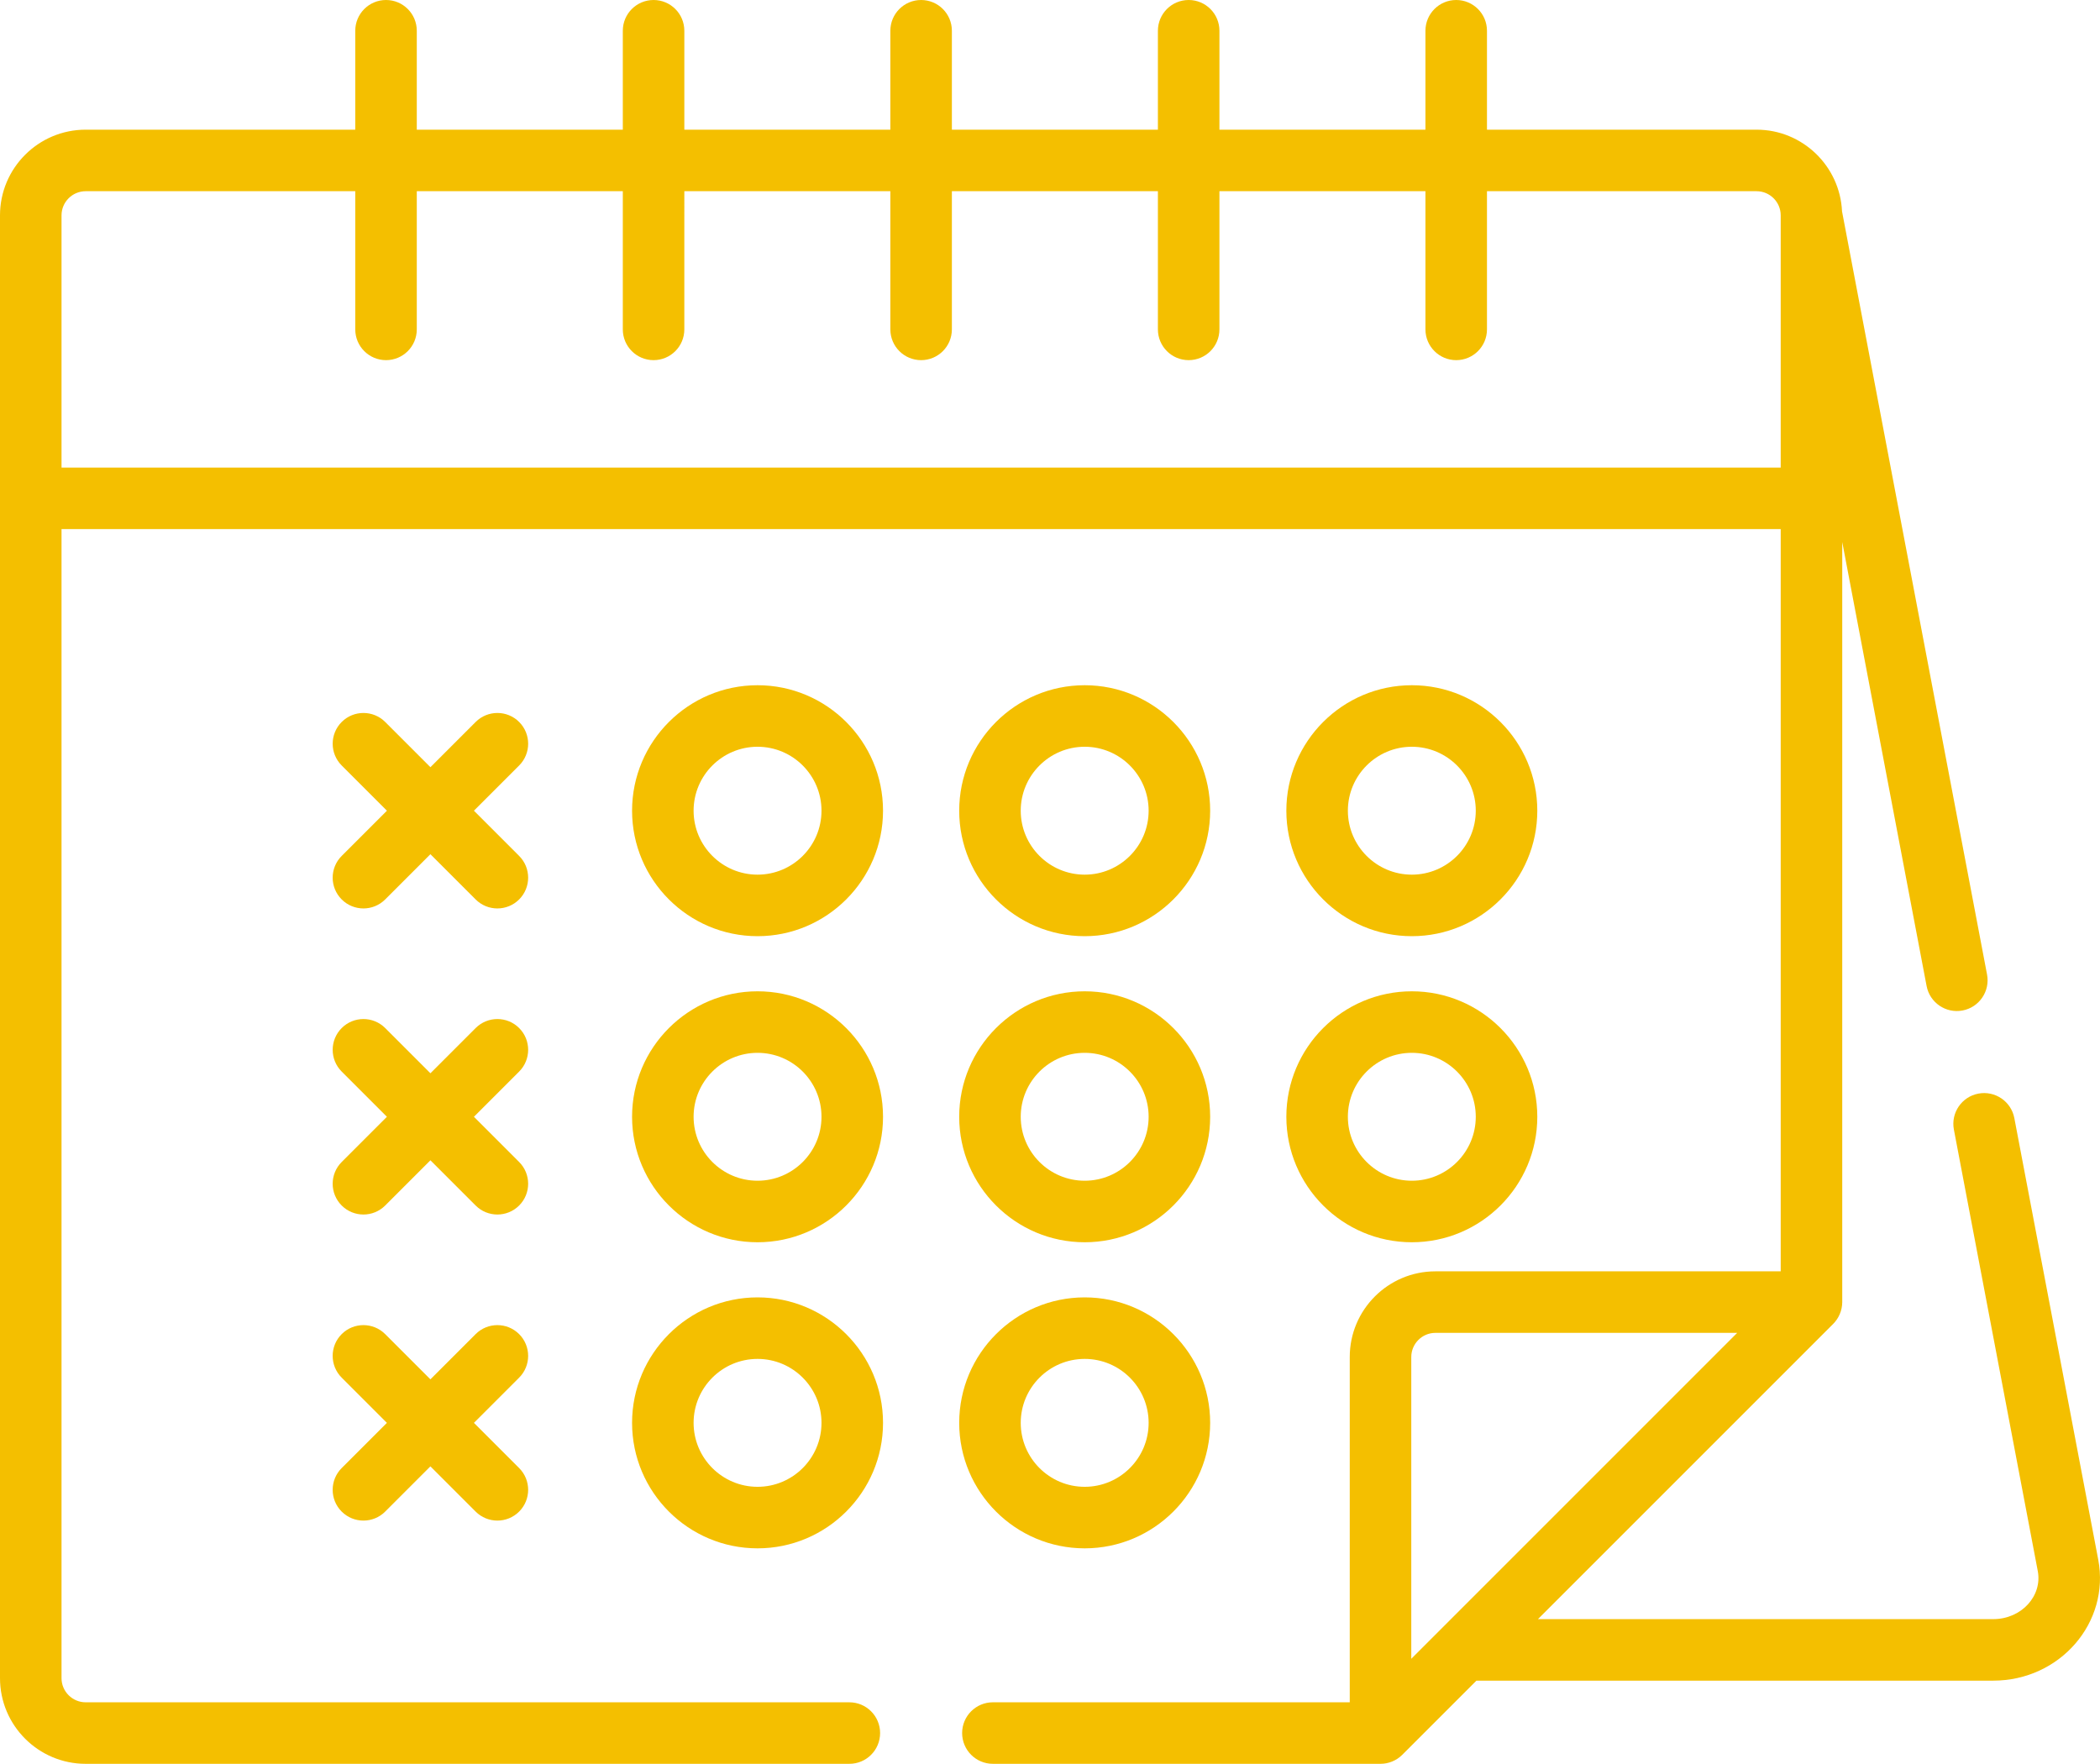 <?xml version="1.0" encoding="UTF-8" standalone="no"?>
<!-- Generator: Adobe Illustrator 19.0.0, SVG Export Plug-In . SVG Version: 6.00 Build 0)  -->

<svg
   xmlns:dc="http://purl.org/dc/elements/1.1/"
   xmlns:cc="http://creativecommons.org/ns#"
   xmlns:rdf="http://www.w3.org/1999/02/22-rdf-syntax-ns#"
   xmlns:svg="http://www.w3.org/2000/svg"
   xmlns="http://www.w3.org/2000/svg"
   xmlns:sodipodi="http://sodipodi.sourceforge.net/DTD/sodipodi-0.dtd"
   xmlns:inkscape="http://www.inkscape.org/namespaces/inkscape"
   version="1.1"
   id="Capa_1"
   x="0px"
   y="0px"
   viewBox="0 0 512 430.036"
   xml:space="preserve"
   width="512"
   height="430.036"
   sodipodi:docname="ORGANIZE.svg"
   inkscape:export-filename="/home/arch/Documents/Jekyll/jekyll-bulma/assets/images/getinvolve/organize.png"
   inkscape:export-xdpi="78.730003"
   inkscape:export-ydpi="78.730003"
   inkscape:version="0.92.2 2405546, 2018-03-11"><defs
   id="defs107" /><sodipodi:namedview
   pagecolor="#ffffff"
   bordercolor="#666666"
   borderopacity="1"
   objecttolerance="10"
   gridtolerance="10"
   guidetolerance="10"
   inkscape:pageopacity="0"
   inkscape:pageshadow="2"
   inkscape:window-width="1364"
   inkscape:window-height="732"
   id="namedview105"
   showgrid="false"
   fit-margin-top="0"
   fit-margin-left="0"
   fit-margin-right="0"
   fit-margin-bottom="0"
   inkscape:zoom="0.4609375"
   inkscape:cx="141.01695"
   inkscape:cy="215.018"
   inkscape:window-x="0"
   inkscape:window-y="35"
   inkscape:window-maximized="0"
   inkscape:current-layer="Capa_1" />
<g
   id="g6"
   transform="translate(0,-40.982)">
	<g
   id="g4">
		<path
   d="m 184.698,208.046 c -16.869,0 -30.593,13.724 -30.593,30.593 0,16.869 13.724,30.593 30.593,30.593 16.869,0 30.593,-13.724 30.593,-30.593 0,-16.869 -13.724,-30.593 -30.593,-30.593 z m 0,46.185 c -8.598,0 -15.592,-6.994 -15.592,-15.592 0,-8.598 6.994,-15.592 15.592,-15.592 8.597,0 15.592,6.994 15.592,15.592 0,8.597 -6.995,15.592 -15.592,15.592 z"
   id="path2"
   inkscape:connector-curvature="0"
   style="fill:#f4bf00" />
	</g>
</g>
<g
   id="g12"
   transform="translate(0,-40.982)">
	<g
   id="g10">
		<path
   d="m 264.457,208.046 c -16.869,0 -30.594,13.724 -30.594,30.593 0,16.869 13.725,30.593 30.594,30.593 16.869,0 30.593,-13.724 30.593,-30.593 0,-16.869 -13.724,-30.593 -30.593,-30.593 z m 0,46.185 c -8.599,0 -15.593,-6.994 -15.593,-15.592 0,-8.598 6.995,-15.592 15.593,-15.592 8.598,0 15.592,6.994 15.592,15.592 0,8.598 -6.995,15.592 -15.592,15.592 z"
   id="path8"
   inkscape:connector-curvature="0"
   style="fill:#f4bf00" />
	</g>
</g>
<g
   id="g18"
   transform="translate(0,-40.982)">
	<g
   id="g16">
		<path
   d="m 344.216,208.046 c -16.869,0 -30.593,13.724 -30.593,30.593 0,16.869 13.724,30.593 30.593,30.593 16.869,0 30.593,-13.724 30.593,-30.593 0,-16.869 -13.725,-30.593 -30.593,-30.593 z m 0,46.185 c -8.598,0 -15.592,-6.994 -15.592,-15.592 0,-8.598 6.995,-15.592 15.592,-15.592 8.597,0 15.592,6.994 15.592,15.592 0,8.598 -6.995,15.592 -15.592,15.592 z"
   id="path14"
   inkscape:connector-curvature="0"
   style="fill:#f4bf00" />
	</g>
</g>
<g
   id="g24"
   transform="translate(0,-40.982)">
	<g
   id="g22">
		<path
   d="m 184.698,282.671 c -16.869,0 -30.593,13.724 -30.593,30.593 0,16.869 13.724,30.593 30.593,30.593 16.869,0 30.593,-13.724 30.593,-30.593 0,-16.869 -13.724,-30.593 -30.593,-30.593 z m 0,46.185 c -8.598,0 -15.592,-6.994 -15.592,-15.592 0,-8.598 6.994,-15.592 15.592,-15.592 8.597,0 15.592,6.994 15.592,15.592 0,8.598 -6.995,15.592 -15.592,15.592 z"
   id="path20"
   inkscape:connector-curvature="0"
   style="fill:#f4bf00" />
	</g>
</g>
<g
   id="g30"
   transform="translate(0,-40.982)">
	<g
   id="g28">
		<path
   d="m 344.216,282.671 c -16.869,0 -30.593,13.724 -30.593,30.593 0,16.869 13.724,30.593 30.593,30.593 16.869,0 30.593,-13.724 30.593,-30.593 -0.001,-16.869 -13.725,-30.593 -30.593,-30.593 z m 0,46.185 c -8.598,0 -15.592,-6.994 -15.592,-15.592 0,-8.598 6.995,-15.592 15.592,-15.592 8.597,0 15.592,6.994 15.592,15.592 -10e-4,8.598 -6.995,15.592 -15.592,15.592 z"
   id="path26"
   inkscape:connector-curvature="0"
   style="fill:#f4bf00" />
	</g>
</g>
<g
   id="g36"
   transform="translate(0,-40.982)">
	<g
   id="g34">
		<path
   d="m 264.457,282.671 c -16.869,0 -30.594,13.724 -30.594,30.593 0,16.869 13.725,30.593 30.594,30.593 16.869,0 30.593,-13.724 30.593,-30.593 0,-16.869 -13.724,-30.593 -30.593,-30.593 z m 0,46.185 c -8.599,0 -15.593,-6.994 -15.593,-15.592 0,-8.598 6.995,-15.592 15.593,-15.592 8.598,0 15.592,6.994 15.592,15.592 0,8.598 -6.995,15.592 -15.592,15.592 z"
   id="path32"
   inkscape:connector-curvature="0"
   style="fill:#f4bf00" />
	</g>
</g>
<g
   id="g42"
   transform="translate(0,-40.982)">
	<g
   id="g40">
		<path
   d="m 264.457,357.296 c -16.869,0 -30.593,13.725 -30.593,30.594 0,16.869 13.724,30.593 30.593,30.593 16.869,0 30.593,-13.724 30.593,-30.593 0,-16.869 -13.724,-30.594 -30.593,-30.594 z m 0,46.185 c -8.599,0 -15.593,-6.994 -15.593,-15.592 0.001,-8.597 6.995,-15.593 15.593,-15.593 8.598,0 15.592,6.994 15.592,15.593 0,8.598 -6.995,15.592 -15.592,15.592 z"
   id="path38"
   inkscape:connector-curvature="0"
   style="fill:#f4bf00" />
	</g>
</g>
<g
   id="g48"
   transform="translate(0,-40.982)">
	<g
   id="g46">
		<path
   d="m 184.698,357.296 c -16.869,0 -30.593,13.725 -30.593,30.594 0,16.869 13.724,30.593 30.593,30.593 16.869,0 30.593,-13.724 30.593,-30.593 0,-16.869 -13.724,-30.594 -30.593,-30.594 z m 0,46.185 c -8.598,0 -15.592,-6.994 -15.592,-15.592 0,-8.598 6.994,-15.593 15.592,-15.593 8.597,0 15.592,6.994 15.592,15.593 -0.001,8.598 -6.995,15.592 -15.592,15.592 z"
   id="path44"
   inkscape:connector-curvature="0"
   style="fill:#f4bf00" />
	</g>
</g>
<g
   id="g54"
   transform="translate(0,-40.982)">
	<g
   id="g52">
		<path
   d="m 115.548,238.64 11.026,-11.026 c 2.929,-2.929 2.929,-7.677 -0.001,-10.607 -2.928,-2.928 -7.677,-2.929 -10.607,0.001 l -11.025,11.025 -11.025,-11.025 c -2.929,-2.929 -7.678,-2.93 -10.607,-0.001 -2.93,2.93 -2.93,7.678 -10e-4,10.607 l 11.026,11.026 -11.026,11.026 c -2.931,2.928 -2.931,7.676 -0.001,10.607 1.464,1.464 3.384,2.196 5.303,2.196 1.919,0 3.839,-0.732 5.304,-2.197 l 11.025,-11.025 11.025,11.025 c 1.465,1.465 3.384,2.197 5.304,2.197 1.919,0 3.839,-0.732 5.303,-2.196 2.93,-2.93 2.93,-7.678 0.001,-10.607 z"
   id="path50"
   inkscape:connector-curvature="0"
   style="fill:#f4bf00" />
	</g>
</g>
<g
   id="g60"
   transform="translate(0,-40.982)">
	<g
   id="g58">
		<path
   d="m 115.548,313.265 11.026,-11.026 c 2.929,-2.929 2.929,-7.677 -0.001,-10.607 -2.928,-2.928 -7.677,-2.929 -10.607,10e-4 l -11.025,11.025 -11.025,-11.025 c -2.929,-2.93 -7.678,-2.929 -10.607,-10e-4 -2.93,2.93 -2.93,7.678 -10e-4,10.607 l 11.026,11.026 -11.026,11.026 c -2.931,2.928 -2.931,7.676 -0.001,10.607 1.464,1.464 3.384,2.196 5.303,2.196 1.919,0 3.839,-0.732 5.304,-2.197 l 11.025,-11.025 11.025,11.025 c 1.465,1.465 3.384,2.197 5.304,2.197 1.919,0 3.839,-0.732 5.303,-2.196 2.93,-2.93 2.93,-7.678 0.001,-10.607 z"
   id="path56"
   inkscape:connector-curvature="0"
   style="fill:#f4bf00" />
	</g>
</g>
<g
   id="g66"
   transform="translate(0,-40.982)">
	<g
   id="g64">
		<path
   d="m 126.573,398.913 -11.025,-11.025 11.025,-11.025 c 2.927,-2.929 2.927,-7.677 -0.002,-10.608 -2.93,-2.928 -7.678,-2.928 -10.608,0 L 104.938,377.28 93.913,366.255 c -2.93,-2.928 -7.678,-2.928 -10.608,0 -2.929,2.93 -2.929,7.678 0,10.608 l 11.025,11.025 -11.025,11.025 c -2.929,2.93 -2.929,7.678 0,10.608 1.465,1.464 3.385,2.196 5.304,2.196 1.919,0 3.839,-0.732 5.304,-2.196 l 11.025,-11.025 11.025,11.025 c 1.465,1.464 3.385,2.196 5.304,2.196 1.919,0 3.839,-0.732 5.304,-2.196 2.931,-2.931 2.931,-7.679 0.002,-10.608 z"
   id="path62"
   inkscape:connector-curvature="0"
   style="fill:#f4bf00" />
	</g>
</g>
<g
   id="g72"
   transform="translate(0,-40.982)">
	<g
   id="g70">
		<path
   d="M 511.569,421.227 491.114,313.582 c -0.773,-4.069 -4.708,-6.741 -8.77,-5.968 -4.069,0.773 -6.741,4.699 -5.968,8.77 l 20.455,107.645 c 1.144,6.025 -3.943,11.712 -10.872,11.712 h -110.99 l 71.99,-71.989 c 1.317,-1.317 2.196,-3.241 2.196,-5.304 V 173.133 l 20.569,108.248 c 0.773,4.069 4.703,6.742 8.769,5.968 4.069,-0.773 6.741,-4.699 5.968,-8.77 L 449.106,92.522 C 448.597,81.453 439.459,72.599 428.268,72.599 h -65.73 V 48.482 c 0,-4.143 -3.357,-7.5 -7.5,-7.5 -4.143,0 -7.5,3.357 -7.5,7.5 v 24.116 h -50.23 V 48.482 c 0,-4.143 -3.357,-7.5 -7.5,-7.5 -4.143,0 -7.5,3.357 -7.5,7.5 V 72.598 H 232.077 V 48.482 c 0,-4.143 -3.357,-7.5 -7.5,-7.5 -4.143,0 -7.5,3.357 -7.5,7.5 v 24.116 h -50.23 V 48.482 c 0,-4.143 -3.357,-7.5 -7.5,-7.5 -4.143,0 -7.5,3.357 -7.5,7.5 v 24.116 h -50.23 V 48.482 c 0,-4.143 -3.357,-7.5 -7.5,-7.5 -4.143,0 -7.5,3.357 -7.5,7.5 V 72.598 H 20.887 C 9.37,72.599 0,81.968 0,93.486 v 356.646 c 0,11.517 9.37,20.886 20.887,20.886 h 186.19 c 4.143,0 7.5,-3.357 7.5,-7.5 0,-4.143 -3.357,-7.5 -7.5,-7.5 H 20.887 c -3.245,0 -5.886,-2.64 -5.886,-5.885 V 169.981 h 419.154 v 180.964 h -84.186 c -11.517,0 -20.886,9.37 -20.886,20.887 v 84.185 h -87.005 c -4.143,0 -7.5,3.357 -7.5,7.5 0,4.143 3.357,7.5 7.5,7.5 h 94.505 c 1.935,0 3.875,-0.767 5.304,-2.196 l 18.08,-18.08 H 485.96 c 16.29,0 28.523,-14.182 25.609,-29.514 z M 15.001,154.98 V 93.486 c 0,-3.245 2.641,-5.886 5.886,-5.886 h 65.73 v 33.69 c 0,4.143 3.357,7.5 7.5,7.5 4.143,0 7.5,-3.357 7.5,-7.5 V 87.6 h 50.23 v 33.69 c 0,4.143 3.357,7.5 7.5,7.5 4.143,0 7.5,-3.357 7.5,-7.5 V 87.6 h 50.23 v 33.69 c 0,4.143 3.357,7.5 7.5,7.5 4.143,0 7.5,-3.357 7.5,-7.5 V 87.6 h 50.231 v 33.69 c 0,4.143 3.357,7.5 7.5,7.5 4.143,0 7.5,-3.357 7.5,-7.5 V 87.6 h 50.23 v 33.69 c 0,4.143 3.357,7.5 7.5,7.5 4.143,0 7.5,-3.357 7.5,-7.5 V 87.6 h 65.73 c 3.245,0 5.886,2.641 5.886,5.886 v 61.495 H 15.001 Z m 329.082,290.43 v -73.577 c 0,-3.245 2.64,-5.886 5.885,-5.886 h 73.578 c -7.505,7.506 -71.942,71.942 -79.463,79.463 z"
   id="path68"
   inkscape:connector-curvature="0"
   style="fill:#f4bf00" />
	</g>
</g>
<g
   id="g74"
   transform="translate(0,-40.982)">
</g>
<g
   id="g76"
   transform="translate(0,-40.982)">
</g>
<g
   id="g78"
   transform="translate(0,-40.982)">
</g>
<g
   id="g80"
   transform="translate(0,-40.982)">
</g>
<g
   id="g82"
   transform="translate(0,-40.982)">
</g>
<g
   id="g84"
   transform="translate(0,-40.982)">
</g>
<g
   id="g86"
   transform="translate(0,-40.982)">
</g>
<g
   id="g88"
   transform="translate(0,-40.982)">
</g>
<g
   id="g90"
   transform="translate(0,-40.982)">
</g>
<g
   id="g92"
   transform="translate(0,-40.982)">
</g>
<g
   id="g94"
   transform="translate(0,-40.982)">
</g>
<g
   id="g96"
   transform="translate(0,-40.982)">
</g>
<g
   id="g98"
   transform="translate(0,-40.982)">
</g>
<g
   id="g100"
   transform="translate(0,-40.982)">
</g>
<g
   id="g102"
   transform="translate(0,-40.982)">
</g>
</svg>